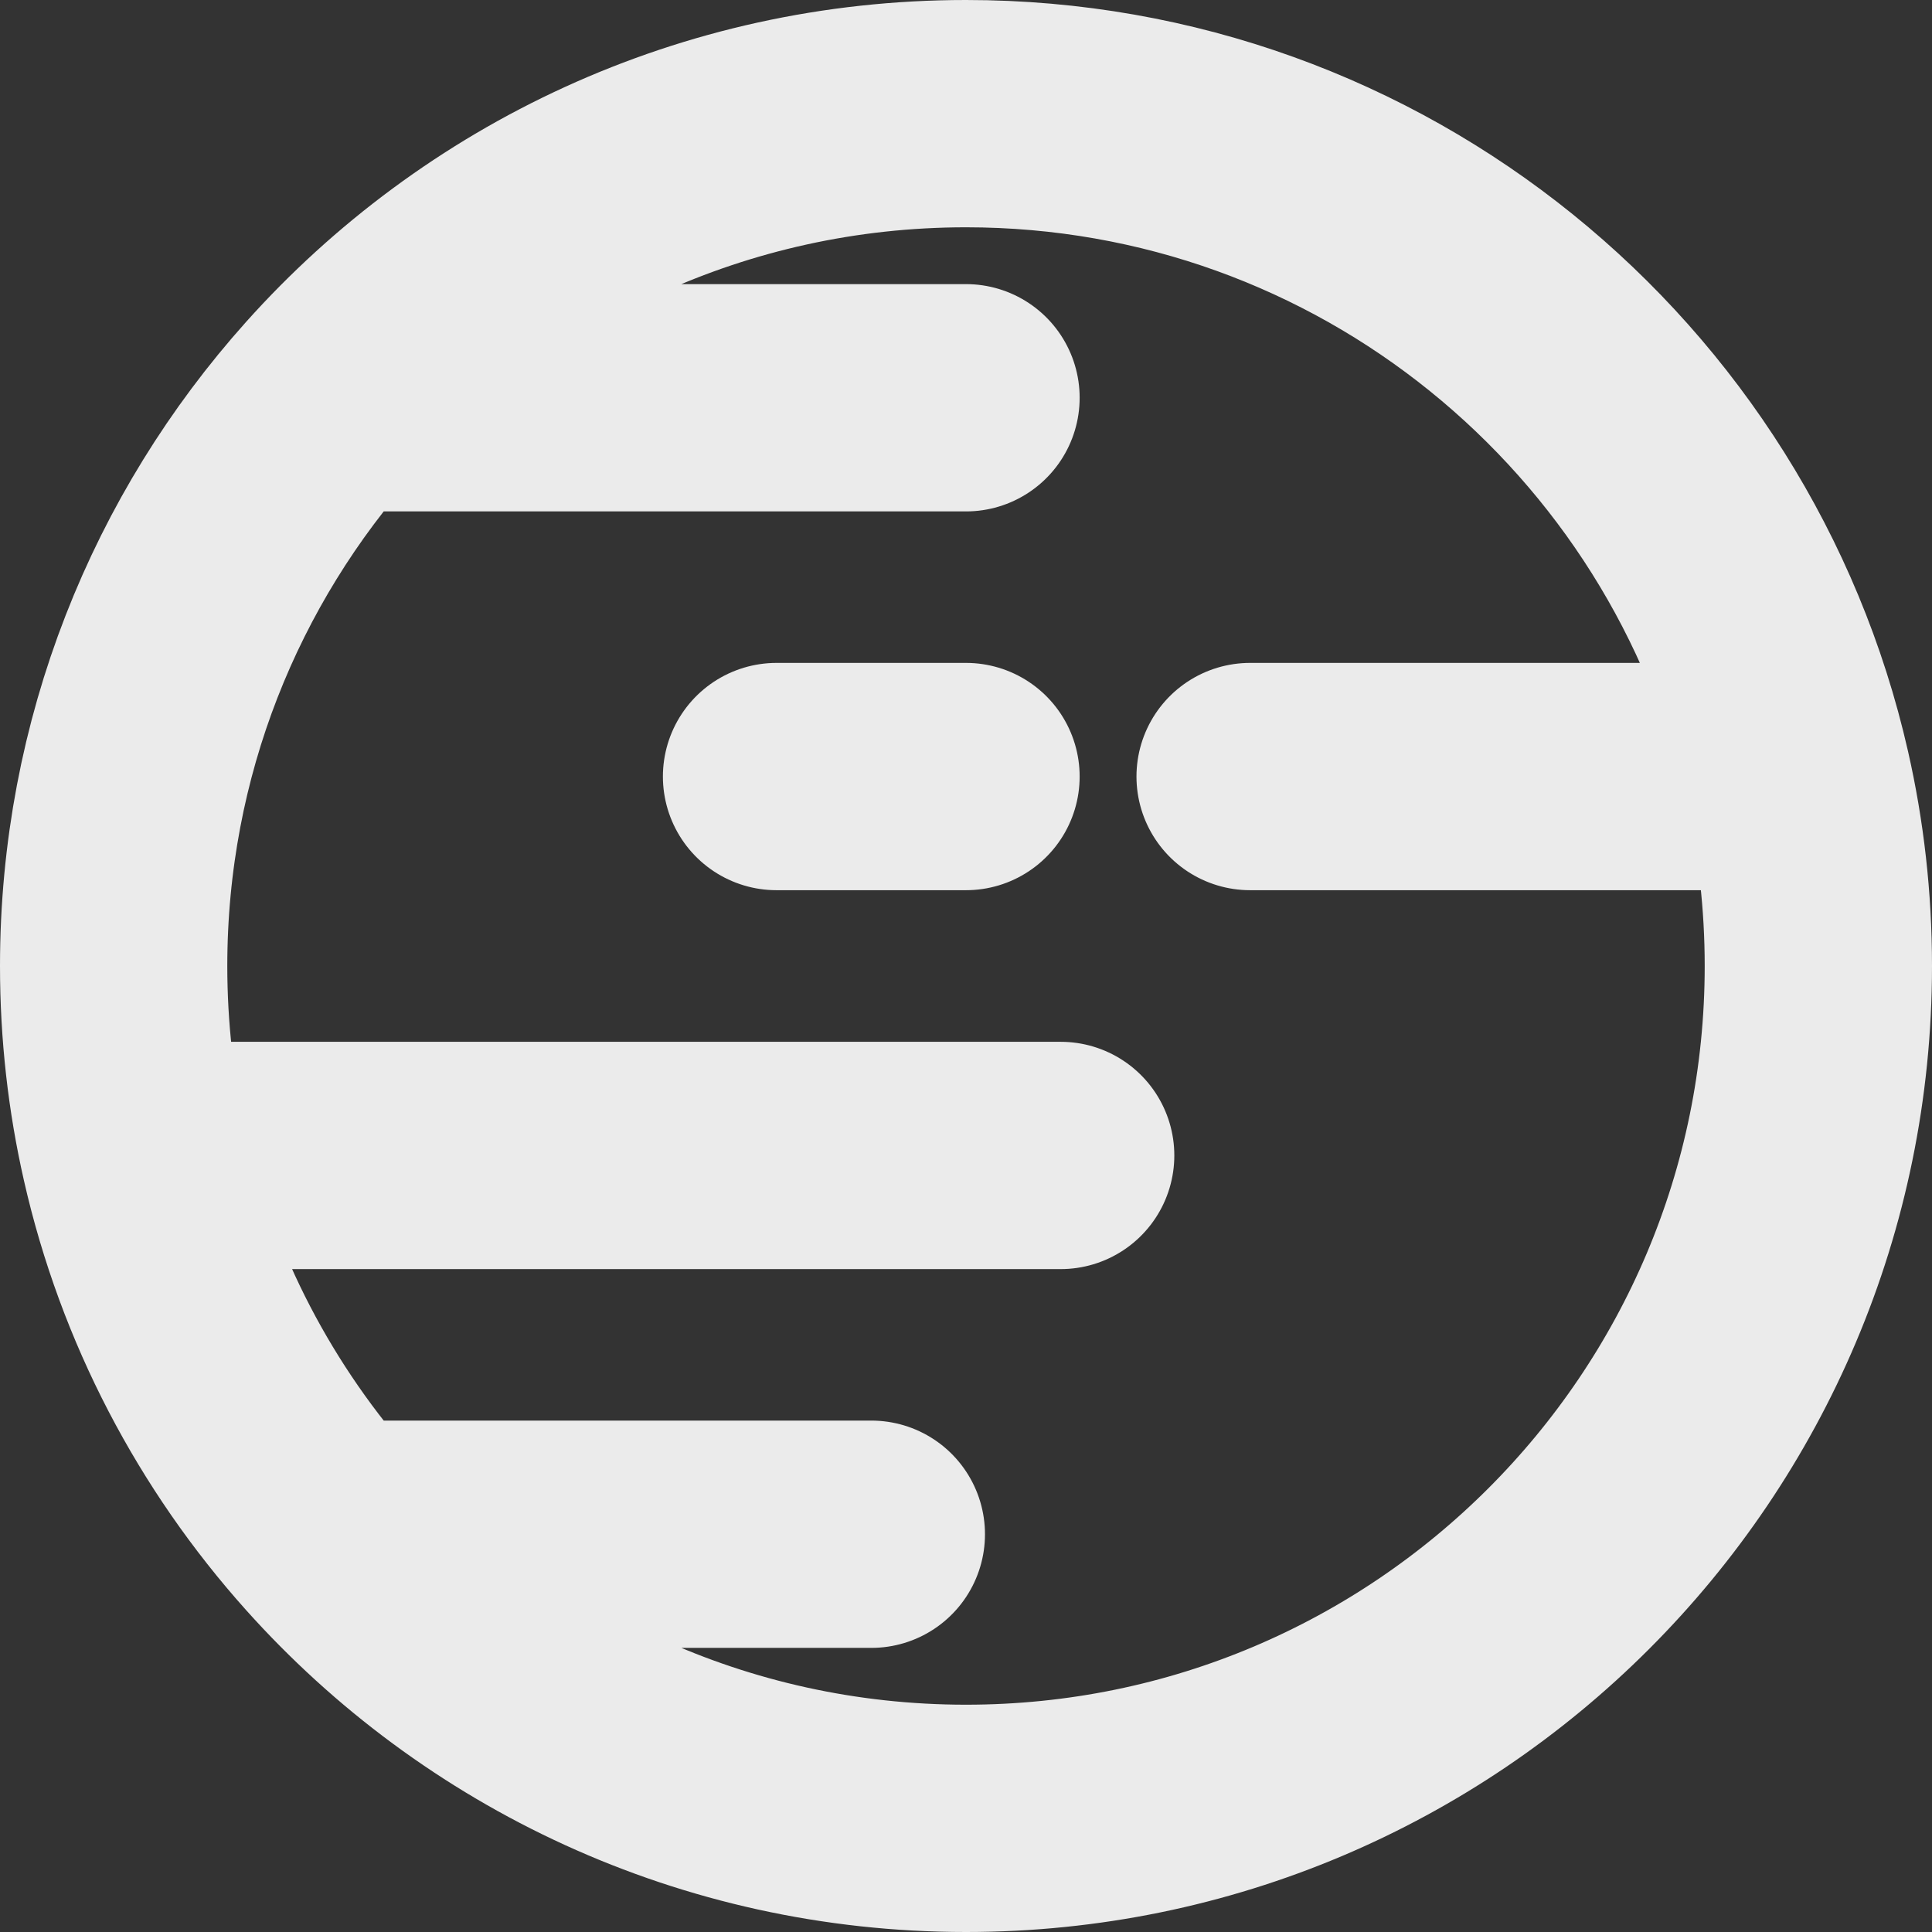 <svg width="17" height="17" viewBox="0 0 17 17" fill="none" xmlns="http://www.w3.org/2000/svg">
<rect x="0" y="0" width="17" height="17" fill="#333333" stroke="none"/>
<path d="M2.91 3.5C1.722 4.827 1 6.579 1 8.5C1 9.073 1.064 9.631 1.186 10.167M2.91 3.5C4.283 1.966 6.279 1 8.5 1C12.069 1 15.056 3.493 15.814 6.833M2.91 3.5H8.5M1.186 10.167H9.333M1.186 10.167C1.472 11.428 2.076 12.569 2.91 13.5M15.814 6.833C15.936 7.369 16 7.927 16 8.5C16 12.642 12.642 16 8.5 16C6.279 16 4.283 15.034 2.91 13.5M15.814 6.833H11M2.91 13.5H7.667M8.5 6.833H6.833" stroke="#EBEBEB" stroke-width="2" stroke-linecap="round" stroke-linejoin="round"/>
</svg>
